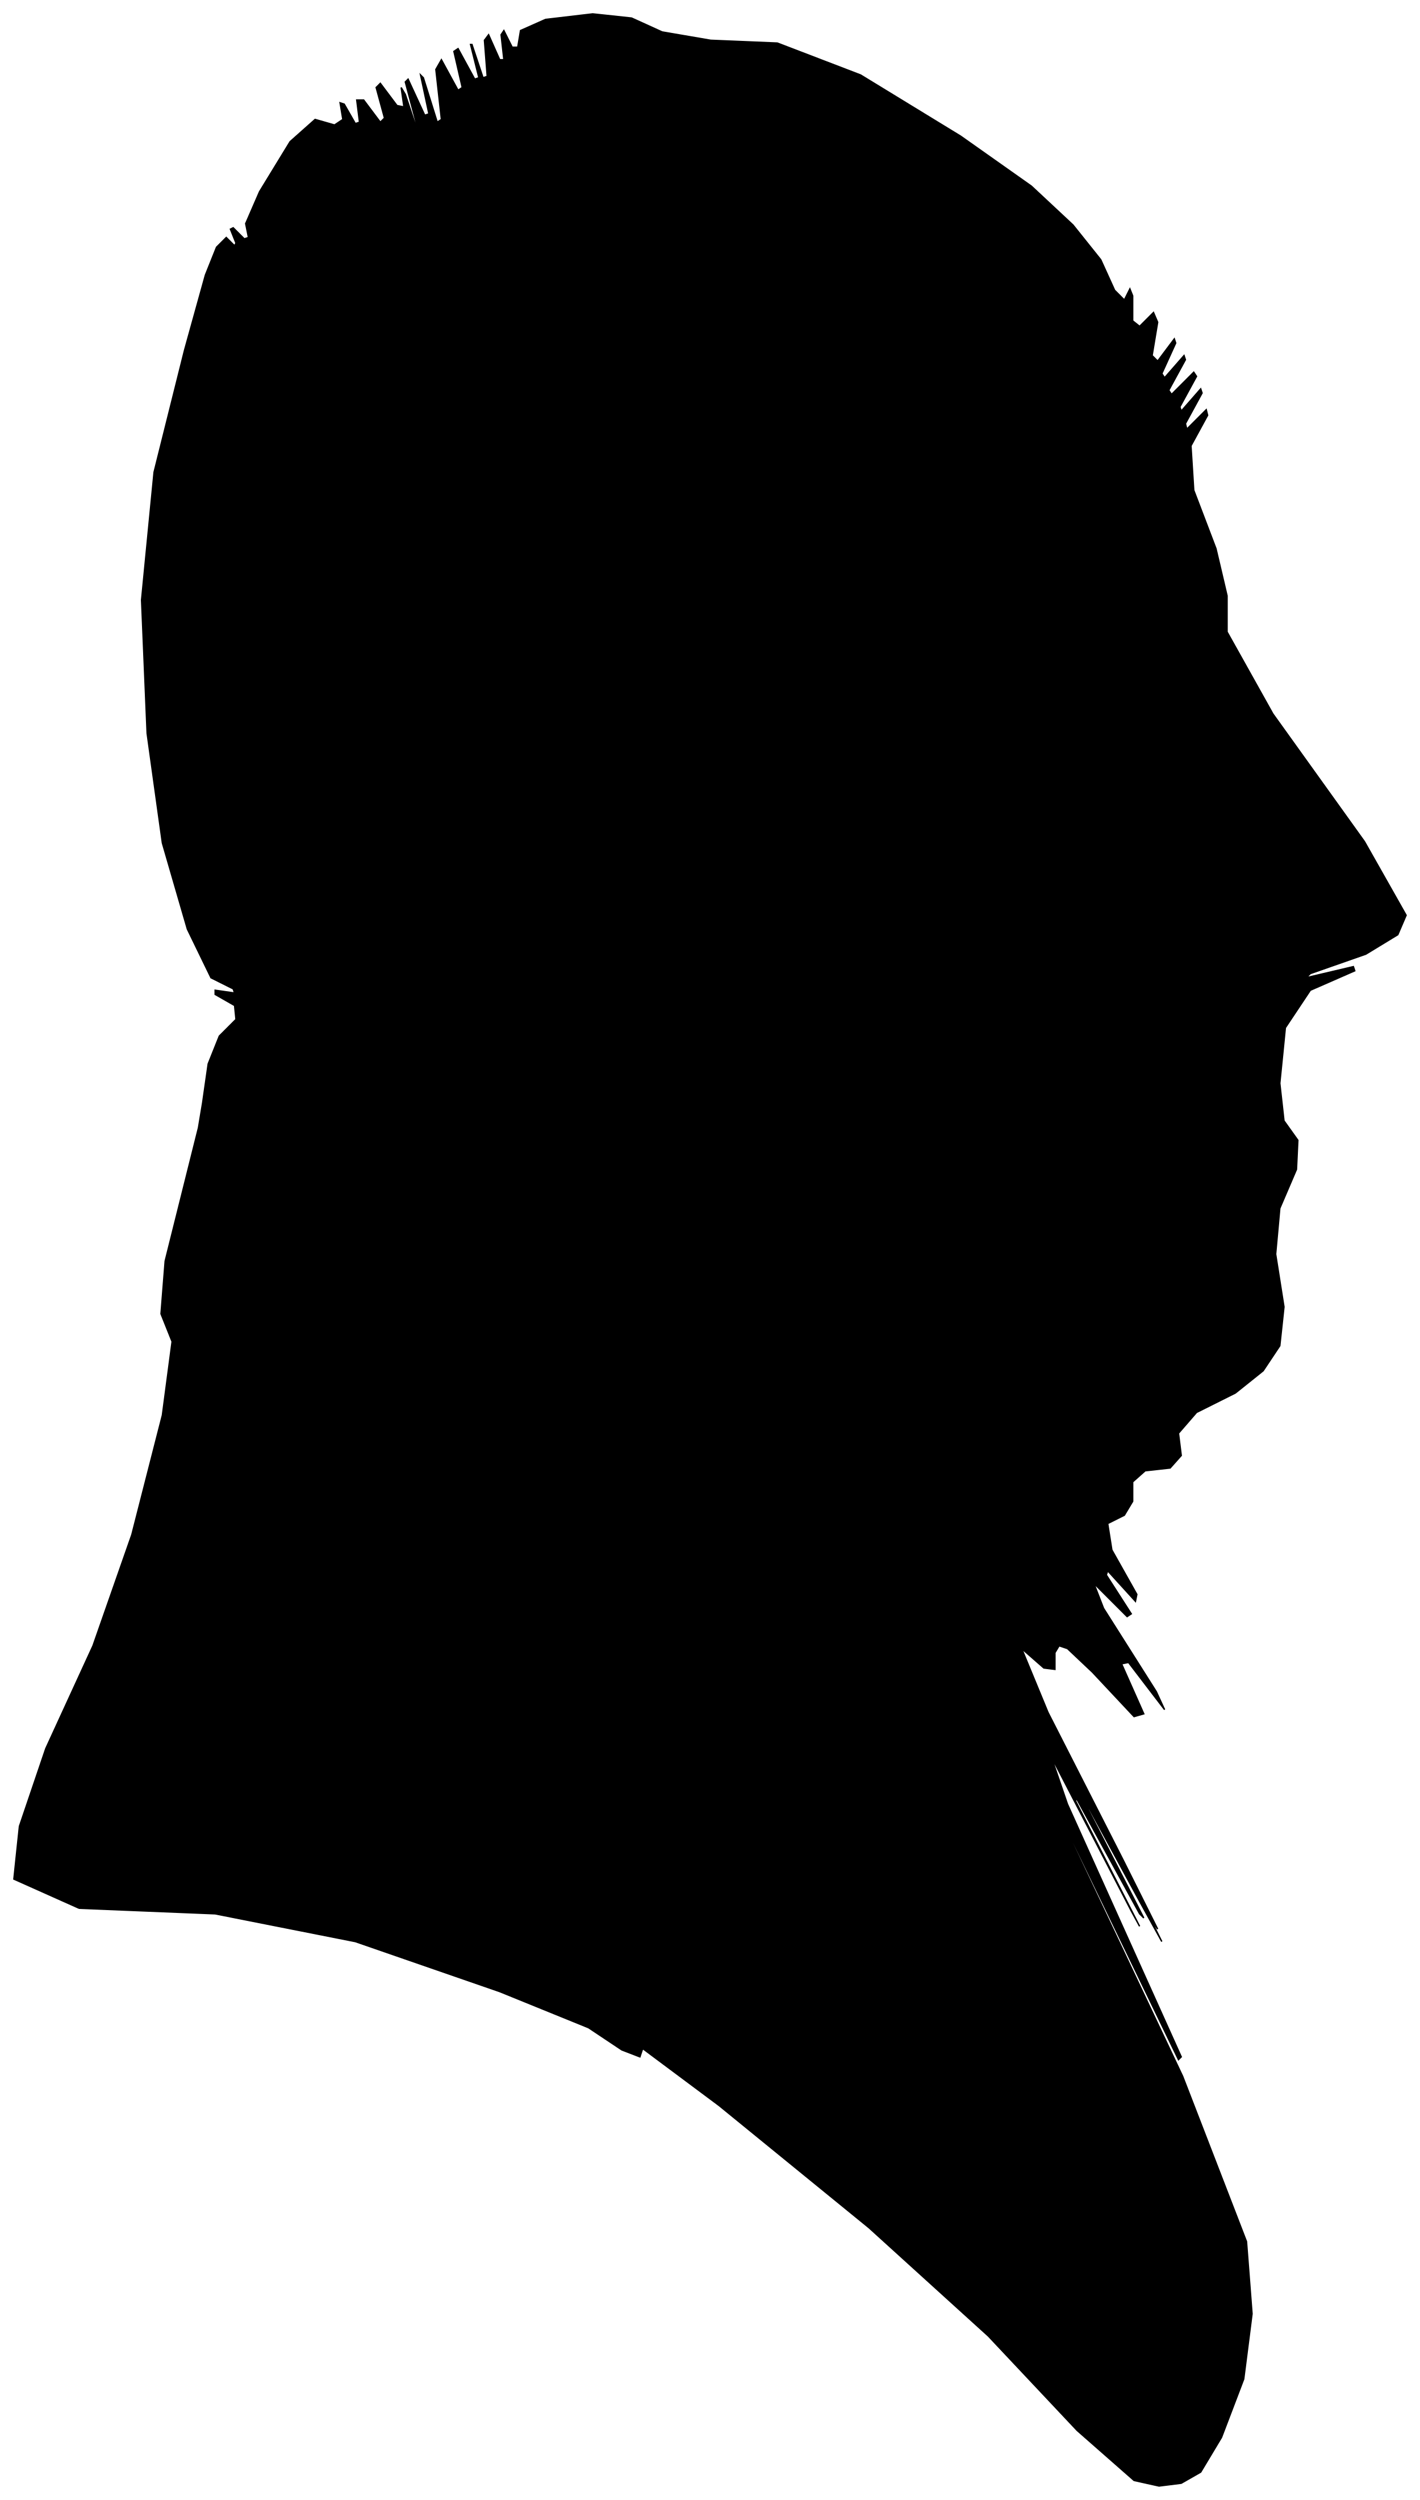 <?xml version="1.0" encoding="UTF-8"?>
<svg xmlns="http://www.w3.org/2000/svg" viewBox="326.00 90.00 1023.00 1800.00">
  <path d="M 472.00 884.00 L 476.00 856.00 L 484.00 836.00 L 496.00 824.00 L 495.00 814.00 L 481.00 806.00 L 481.00 803.00 L 495.00 805.00 L 494.00 802.00 L 478.00 794.00 L 461.00 759.00 L 443.00 697.00 L 432.00 618.00 L 428.00 522.00 L 437.00 430.00 L 459.00 342.00 L 474.00 288.00 L 482.00 268.00 L 489.00 261.00 L 495.00 267.00 L 496.00 265.00 L 492.00 255.00 L 494.00 254.00 L 502.00 262.00 L 505.00 261.00 L 503.00 251.00 L 513.00 228.00 L 535.00 192.00 L 553.00 176.00 L 567.00 180.00 L 573.00 176.00 L 571.00 164.00 L 574.00 165.00 L 582.00 179.00 L 585.00 178.00 L 583.00 162.00 L 588.00 162.00 L 600.00 178.00 L 603.00 175.00 L 597.00 153.00 L 600.00 150.00 L 612.00 166.00 L 617.00 167.00 L 615.00 153.00 L 618.00 158.00 L 626.00 182.00 L 626.00 179.00 L 618.00 149.00 L 620.00 147.00 L 632.00 173.00 L 635.00 172.00 L 629.00 144.00 L 631.00 146.00 L 641.00 178.00 L 644.00 176.00 L 640.00 140.00 L 644.00 133.00 L 656.00 155.00 L 659.00 153.00 L 653.00 127.00 L 656.00 125.00 L 668.00 147.00 L 671.00 146.00 L 665.00 122.00 L 666.00 122.00 L 674.00 146.00 L 677.00 145.00 L 675.00 119.00 L 678.00 115.00 L 686.00 133.00 L 689.00 133.00 L 687.00 115.00 L 689.00 112.00 L 695.00 124.00 L 699.00 124.00 L 701.00 112.00 L 719.00 104.00 L 753.00 100.00 L 781.00 103.00 L 803.00 113.00 L 838.00 119.00 L 886.00 121.00 L 946.00 144.00 L 1018.00 188.00 L 1069.00 224.00 L 1099.00 252.00 L 1119.00 277.00 L 1129.00 299.00 L 1136.00 306.00 L 1140.00 298.00 L 1142.00 303.00 L 1142.00 321.00 L 1147.00 325.00 L 1157.00 315.00 L 1160.00 322.00 L 1156.00 346.00 L 1160.00 350.00 L 1172.00 334.00 L 1173.00 337.00 L 1163.00 359.00 L 1165.00 362.00 L 1179.00 346.00 L 1180.00 349.00 L 1168.00 371.00 L 1170.00 374.00 L 1186.00 358.00 L 1188.00 361.00 L 1176.00 383.00 L 1177.00 386.00 L 1191.00 370.00 L 1192.00 373.00 L 1180.00 395.00 L 1181.00 399.00 L 1195.00 385.00 L 1196.00 389.00 L 1184.00 411.00 L 1186.00 443.00 L 1202.00 485.00 L 1210.00 519.00 L 1210.00 545.00 L 1243.00 604.00 L 1309.00 696.00 L 1339.00 749.00 L 1333.00 763.00 L 1310.00 777.00 L 1270.00 791.00 L 1267.00 794.00 L 1301.00 786.00 L 1302.00 789.00 L 1270.00 803.00 L 1252.00 830.00 L 1248.00 870.00 L 1251.00 897.00 L 1261.00 911.00 L 1260.00 932.00 L 1248.00 960.00 L 1245.00 993.00 L 1251.00 1031.00 L 1248.00 1059.00 L 1236.00 1077.00 L 1216.00 1093.00 L 1188.00 1107.00 L 1175.00 1122.00 L 1177.00 1138.00 L 1169.00 1147.00 L 1151.00 1149.00 L 1142.00 1157.00 L 1142.00 1171.00 L 1136.00 1181.00 L 1124.00 1187.00 L 1127.00 1206.00 L 1145.00 1238.00 L 1144.00 1243.00 L 1124.00 1221.00 L 1123.00 1224.00 L 1141.00 1252.00 L 1138.00 1254.00 L 1114.00 1230.00 L 1121.00 1248.00 L 1159.00 1308.00 L 1165.00 1321.00 L 1139.00 1287.00 L 1134.00 1288.00 L 1150.00 1324.00 L 1143.00 1326.00 L 1113.00 1294.00 L 1095.00 1277.00 L 1089.00 1275.00 L 1086.00 1280.00 L 1086.00 1292.00 L 1078.00 1291.00 L 1062.00 1277.00 L 1081.00 1323.00 L 1135.00 1429.00 L 1160.00 1479.00 L 1156.00 1473.00 L 1157.00 1476.00 L 1163.00 1488.00 L 1147.00 1459.00 L 1109.00 1389.00 L 1110.00 1393.00 L 1150.00 1471.00 L 1147.00 1468.00 L 1101.00 1384.00 L 1101.00 1387.00 L 1147.00 1477.00 L 1141.00 1466.00 L 1083.00 1354.00 L 1095.00 1389.00 L 1177.00 1571.00 L 1175.00 1573.00 L 1089.00 1395.00 L 1090.00 1399.00 L 1178.00 1585.00 L 1224.00 1704.00 L 1228.00 1756.00 L 1222.00 1803.00 L 1206.00 1845.00 L 1191.00 1870.00 L 1177.00 1878.00 L 1161.00 1880.00 L 1143.00 1876.00 L 1102.00 1840.00 L 1038.00 1772.00 L 952.00 1694.00 L 844.00 1606.00 L 789.00 1565.00 L 787.00 1571.00 L 774.00 1566.00 L 750.00 1550.00 L 686.00 1524.00 L 582.00 1488.00 L 481.00 1468.00 L 383.00 1464.00 L 336.00 1443.00 L 340.00 1405.00 L 359.00 1349.00 L 393.00 1275.00 L 421.00 1195.00 L 443.00 1109.00 L 450.00 1056.00 L 442.00 1036.00 L 445.00 998.00 L 459.00 942.00 L 467.00 910.00 L 469.00 902.00 L 472.00 884.00 Z" fill="black" stroke="black" stroke-width="1"/>
</svg>